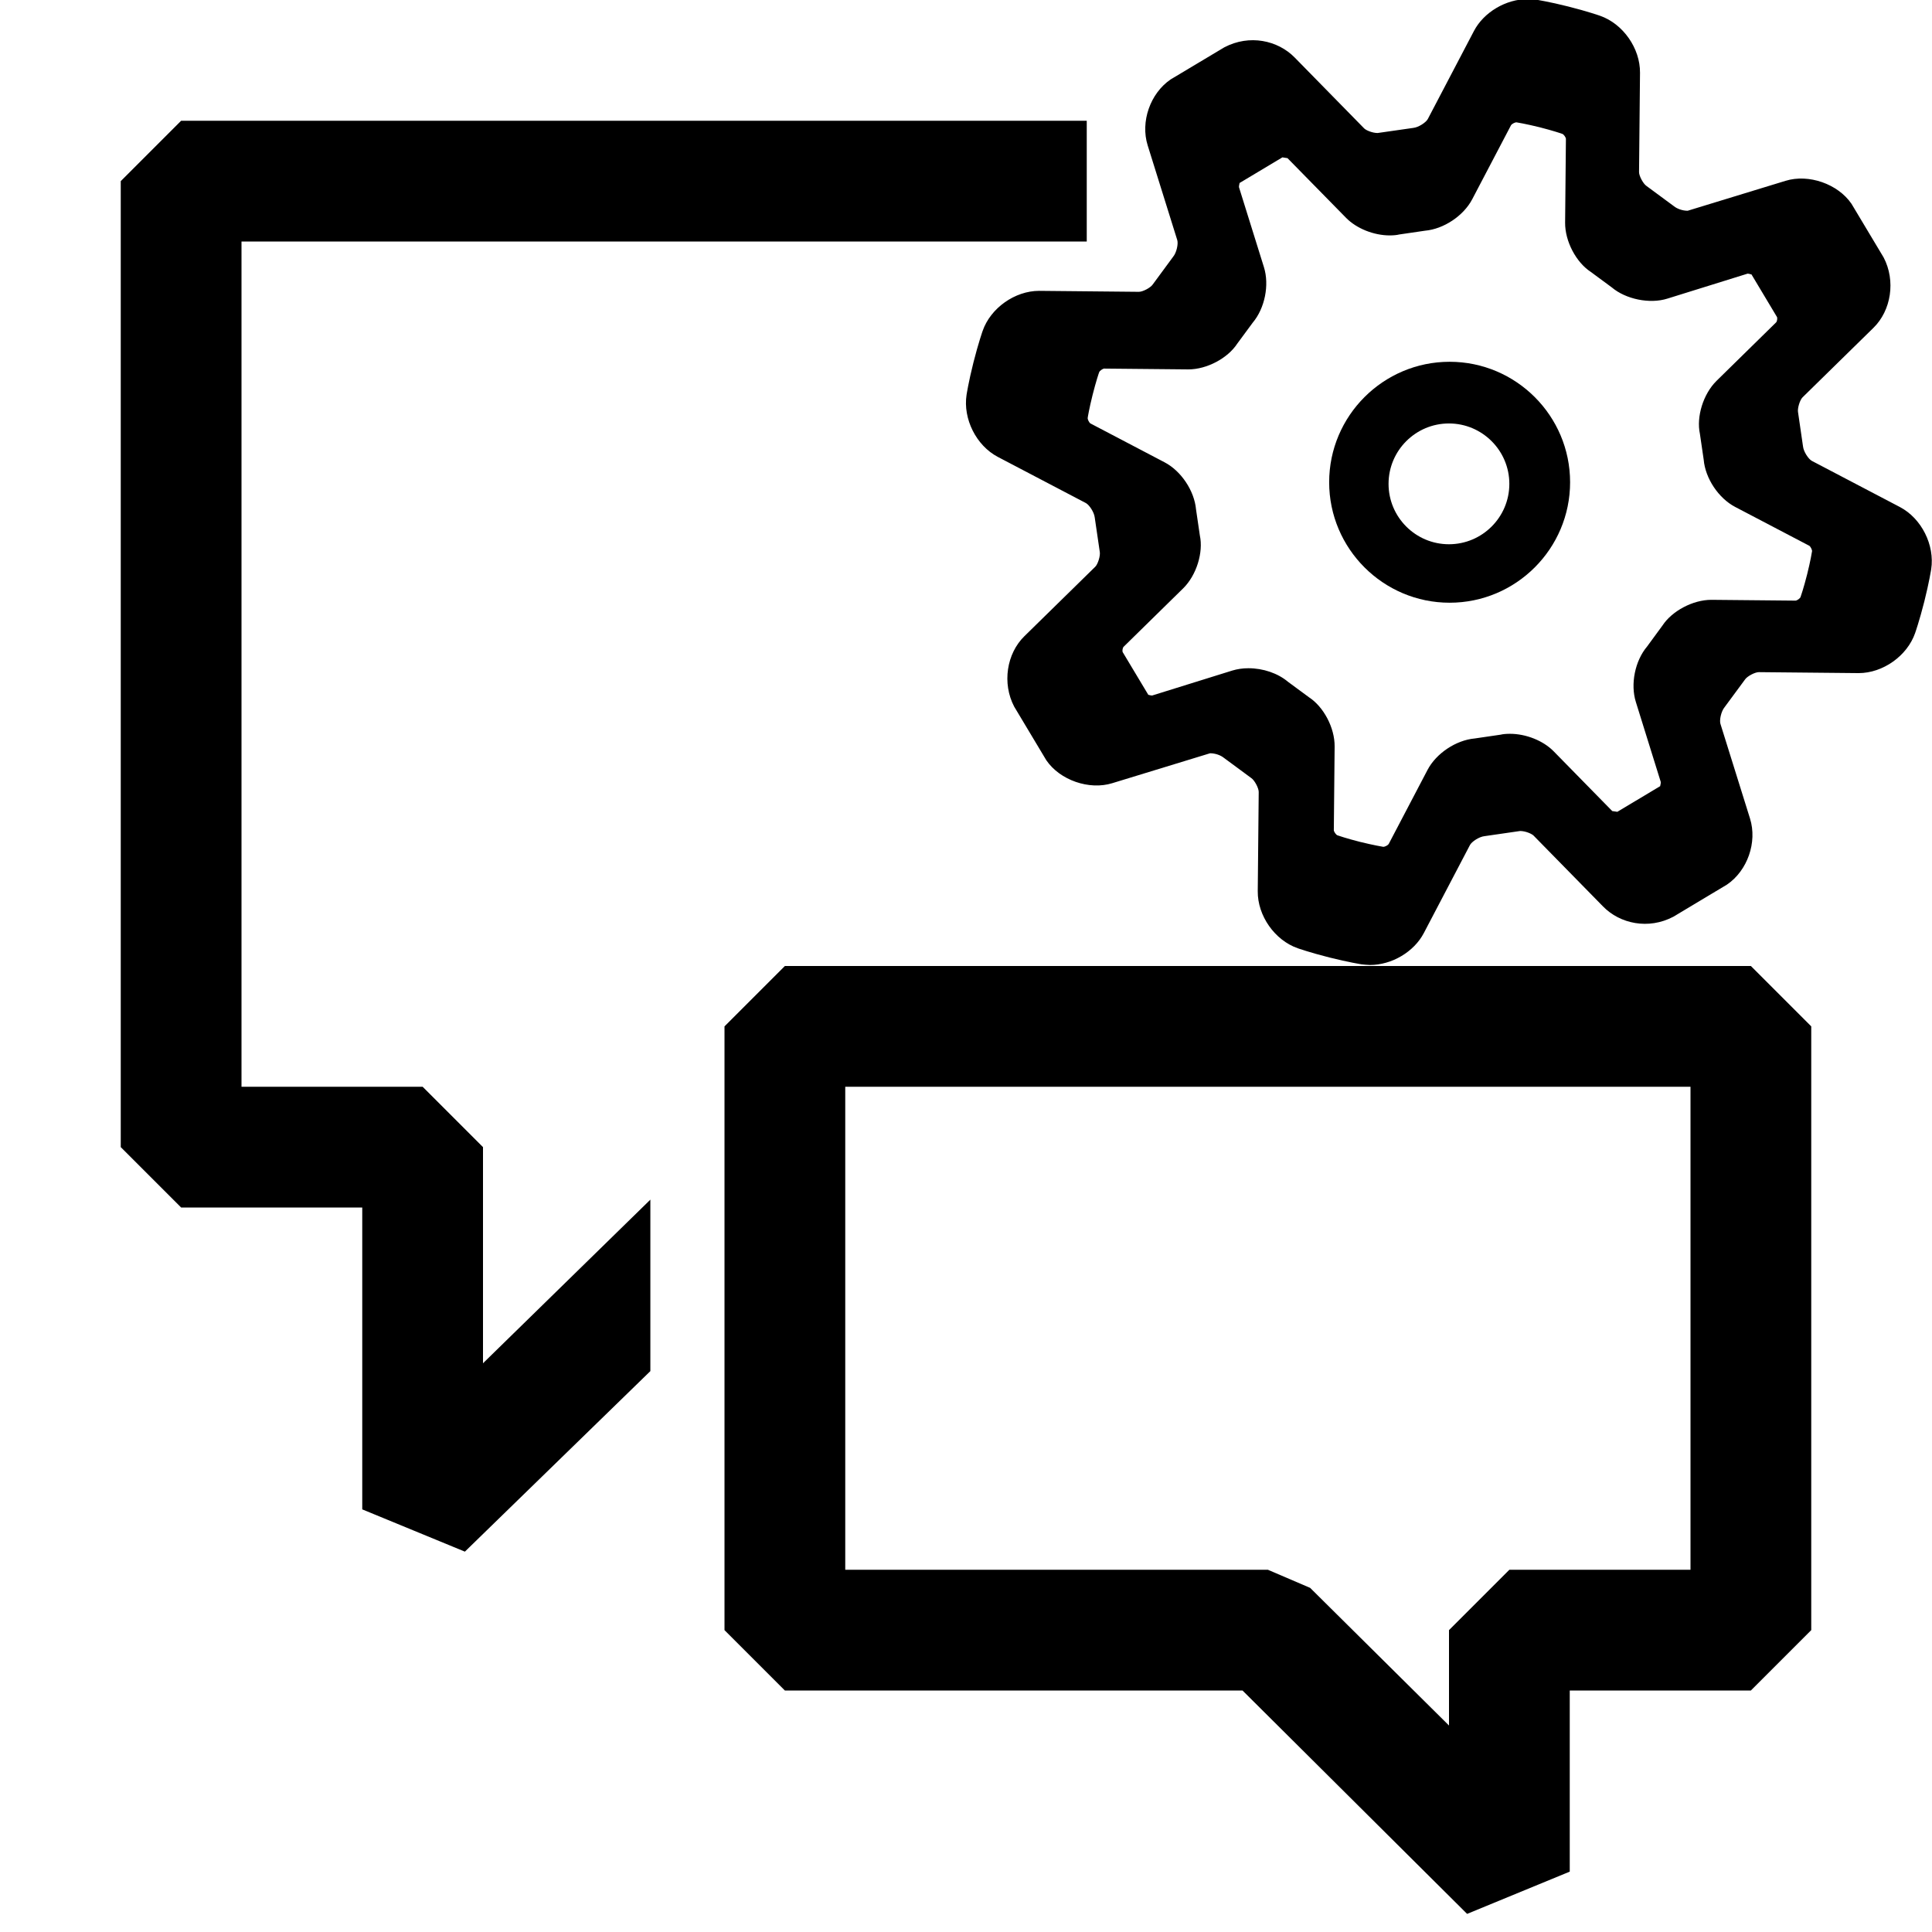<?xml version="1.0" encoding="UTF-8" standalone="no"?>
<!DOCTYPE svg PUBLIC "-//W3C//DTD SVG 1.1//EN" "http://www.w3.org/Graphics/SVG/1.1/DTD/svg11.dtd">
<svg width="100%" height="100%" viewBox="0 0 16 16" version="1.1" xmlns="http://www.w3.org/2000/svg" xmlns:xlink="http://www.w3.org/1999/xlink" xml:space="preserve" xmlns:serif="http://www.serif.com/" style="fill-rule:evenodd;clip-rule:evenodd;stroke-linejoin:round;stroke-miterlimit:2;">
    <g id="chatOptions">
        <g id="comment-discussion">
            <path d="M4,11.29L5.386,9.935L5.386,11.355L3.85,12.85L3,12.5L3,10L1.5,10L1,9.5L1,1.5L1.5,1L9,1L9,2L2,2L2,9L3.5,9L4,9.5L4,11.29ZM10.29,14L12.15,15.85L13,15.5L13,14L14.5,14L15,13.5L15,8.5L14.5,8L6.5,8L6,8.5L6,13.5L6.5,14L10.29,14ZM10.5,13L7,13L7,9L14,9L14,13L12.5,13L12,13.5L12,14.29L10.85,13.15L10.5,13Z"/>
        </g>
        <g id="Gear" transform="matrix(0.444,0,0,0.444,8.447,-0.004)">
            <g transform="matrix(1,0,0,1,-25,0)">
                <path d="M27.477,5.314C27.437,5.375 27.292,5.452 27.218,5.452L25.357,5.434C24.905,5.434 24.452,5.755 24.304,6.18C24.304,6.18 24.222,6.413 24.132,6.77C24.042,7.127 24.004,7.371 24.004,7.371C23.934,7.822 24.185,8.321 24.588,8.532L26.229,9.392C26.292,9.425 26.385,9.564 26.395,9.665L26.488,10.3C26.503,10.37 26.455,10.53 26.404,10.58L25.082,11.876C24.751,12.2 24.664,12.754 24.892,13.189L25.491,14.189C25.744,14.561 26.292,14.751 26.722,14.617L28.546,14.059C28.645,14.059 28.744,14.097 28.8,14.142L29.315,14.522C29.375,14.562 29.454,14.709 29.453,14.781L29.435,16.633C29.431,17.089 29.751,17.546 30.181,17.696C30.181,17.696 30.414,17.778 30.771,17.868C31.128,17.958 31.372,17.996 31.372,17.996C31.398,18 31.502,18.008 31.528,18.008C31.936,18.008 32.35,17.763 32.533,17.412L33.393,15.771C33.426,15.708 33.565,15.615 33.666,15.605L34.329,15.509C34.429,15.509 34.547,15.561 34.58,15.595L35.876,16.917C36.191,17.239 36.722,17.354 37.189,17.107L38.188,16.508C38.57,16.248 38.755,15.718 38.617,15.277L38.065,13.51C38.044,13.442 38.077,13.278 38.143,13.199L38.523,12.684C38.563,12.623 38.708,12.546 38.782,12.546L40.643,12.564C41.095,12.564 41.548,12.243 41.696,11.818C41.696,11.818 41.778,11.585 41.868,11.228C41.958,10.871 41.996,10.627 41.996,10.627C42.066,10.176 41.815,9.677 41.412,9.466L39.771,8.606C39.708,8.573 39.615,8.434 39.605,8.333L39.513,7.7C39.498,7.63 39.546,7.47 39.597,7.42L40.919,6.124C41.25,5.8 41.337,5.246 41.109,4.811L40.51,3.811C40.257,3.44 39.71,3.248 39.279,3.382L37.454,3.94C37.355,3.94 37.256,3.902 37.2,3.857L36.685,3.477C36.625,3.437 36.546,3.29 36.547,3.218L36.565,1.366C36.569,0.91 36.249,0.453 35.819,0.303C35.819,0.303 35.586,0.221 35.229,0.131C34.872,0.041 34.628,0.003 34.628,0.003C34.602,0 34.498,-0.008 34.472,-0.008C34.064,-0.008 33.65,0.237 33.467,0.588L32.607,2.229C32.574,2.292 32.435,2.385 32.334,2.395L31.671,2.49C31.571,2.49 31.453,2.438 31.42,2.404L30.124,1.082C29.81,0.761 29.28,0.645 28.811,0.892L27.811,1.49C27.429,1.75 27.244,2.28 27.382,2.721L27.934,4.488C27.955,4.556 27.922,4.72 27.856,4.799L27.477,5.314ZM29.051,6.421L29.341,6.028C29.567,5.76 29.655,5.324 29.55,4.991L29.085,3.501C29.081,3.477 29.099,3.424 29.095,3.423L29.895,2.944L29.99,2.959L31.084,4.074C31.278,4.271 31.598,4.4 31.898,4.4C31.968,4.4 32.034,4.393 32.071,4.383L32.556,4.312C32.903,4.281 33.273,4.035 33.435,3.726L34.16,2.343C34.174,2.322 34.227,2.291 34.261,2.291C34.271,2.292 34.443,2.321 34.694,2.383C34.945,2.447 35.11,2.503 35.118,2.507C35.144,2.517 35.182,2.572 35.183,2.599L35.168,4.162C35.165,4.511 35.375,4.903 35.646,5.08L36.039,5.37C36.299,5.59 36.746,5.683 37.075,5.579L38.572,5.113C38.607,5.113 38.647,5.135 38.642,5.124L39.121,5.924C39.13,5.946 39.121,6.001 39.107,6.019L37.992,7.113C37.743,7.359 37.614,7.784 37.682,8.099L37.753,8.584C37.783,8.932 38.03,9.302 38.339,9.464L39.723,10.189C39.746,10.204 39.776,10.263 39.774,10.29C39.773,10.299 39.745,10.472 39.682,10.723C39.619,10.973 39.562,11.139 39.559,11.146C39.548,11.173 39.493,11.211 39.466,11.212L37.895,11.197C37.549,11.197 37.161,11.407 36.985,11.675L36.697,12.068C36.471,12.335 36.383,12.771 36.488,13.104L36.952,14.594C36.957,14.617 36.938,14.671 36.942,14.672L36.142,15.151L36.047,15.137L34.953,14.021C34.759,13.824 34.439,13.696 34.139,13.696C34.07,13.696 34.003,13.702 33.967,13.712L33.482,13.783C33.134,13.814 32.764,14.06 32.602,14.369L31.877,15.752C31.864,15.773 31.811,15.804 31.776,15.804C31.767,15.803 31.595,15.774 31.343,15.712C31.093,15.649 30.928,15.592 30.92,15.589C30.894,15.578 30.856,15.523 30.854,15.496L30.869,13.934C30.873,13.584 30.663,13.192 30.391,13.015L29.999,12.726C29.811,12.567 29.536,12.473 29.261,12.473C29.154,12.473 29.053,12.488 28.961,12.516L27.465,12.982C27.428,12.982 27.389,12.963 27.395,12.971L26.915,12.171C26.906,12.149 26.915,12.094 26.93,12.076L28.045,10.982C28.294,10.736 28.423,10.311 28.355,9.996L28.284,9.512C28.253,9.164 28.007,8.794 27.697,8.632L26.314,7.907C26.29,7.892 26.261,7.833 26.263,7.806C26.263,7.797 26.292,7.624 26.355,7.373C26.418,7.123 26.474,6.957 26.478,6.95C26.489,6.923 26.543,6.886 26.57,6.884L28.141,6.899C28.488,6.899 28.876,6.689 29.051,6.421Z" style="fill-rule:nonzero;"/>
            </g>
            <g transform="matrix(0.749,0,0,0.749,-16.703,2.263)">
                <path d="M33,12C34.654,12 36,10.654 36,9C36,7.346 34.654,6 33,6C31.346,6 30,7.346 30,9C30,10.654 31.346,12 33,12ZM32.983,7.536C33.812,7.536 34.487,8.211 34.487,9.04C34.487,9.87 33.812,10.544 32.983,10.544C32.153,10.544 31.479,9.87 31.479,9.04C31.479,8.211 32.153,7.536 32.983,7.536Z" style="fill-rule:nonzero;"/>
            </g>
        </g>
    </g>
</svg>
